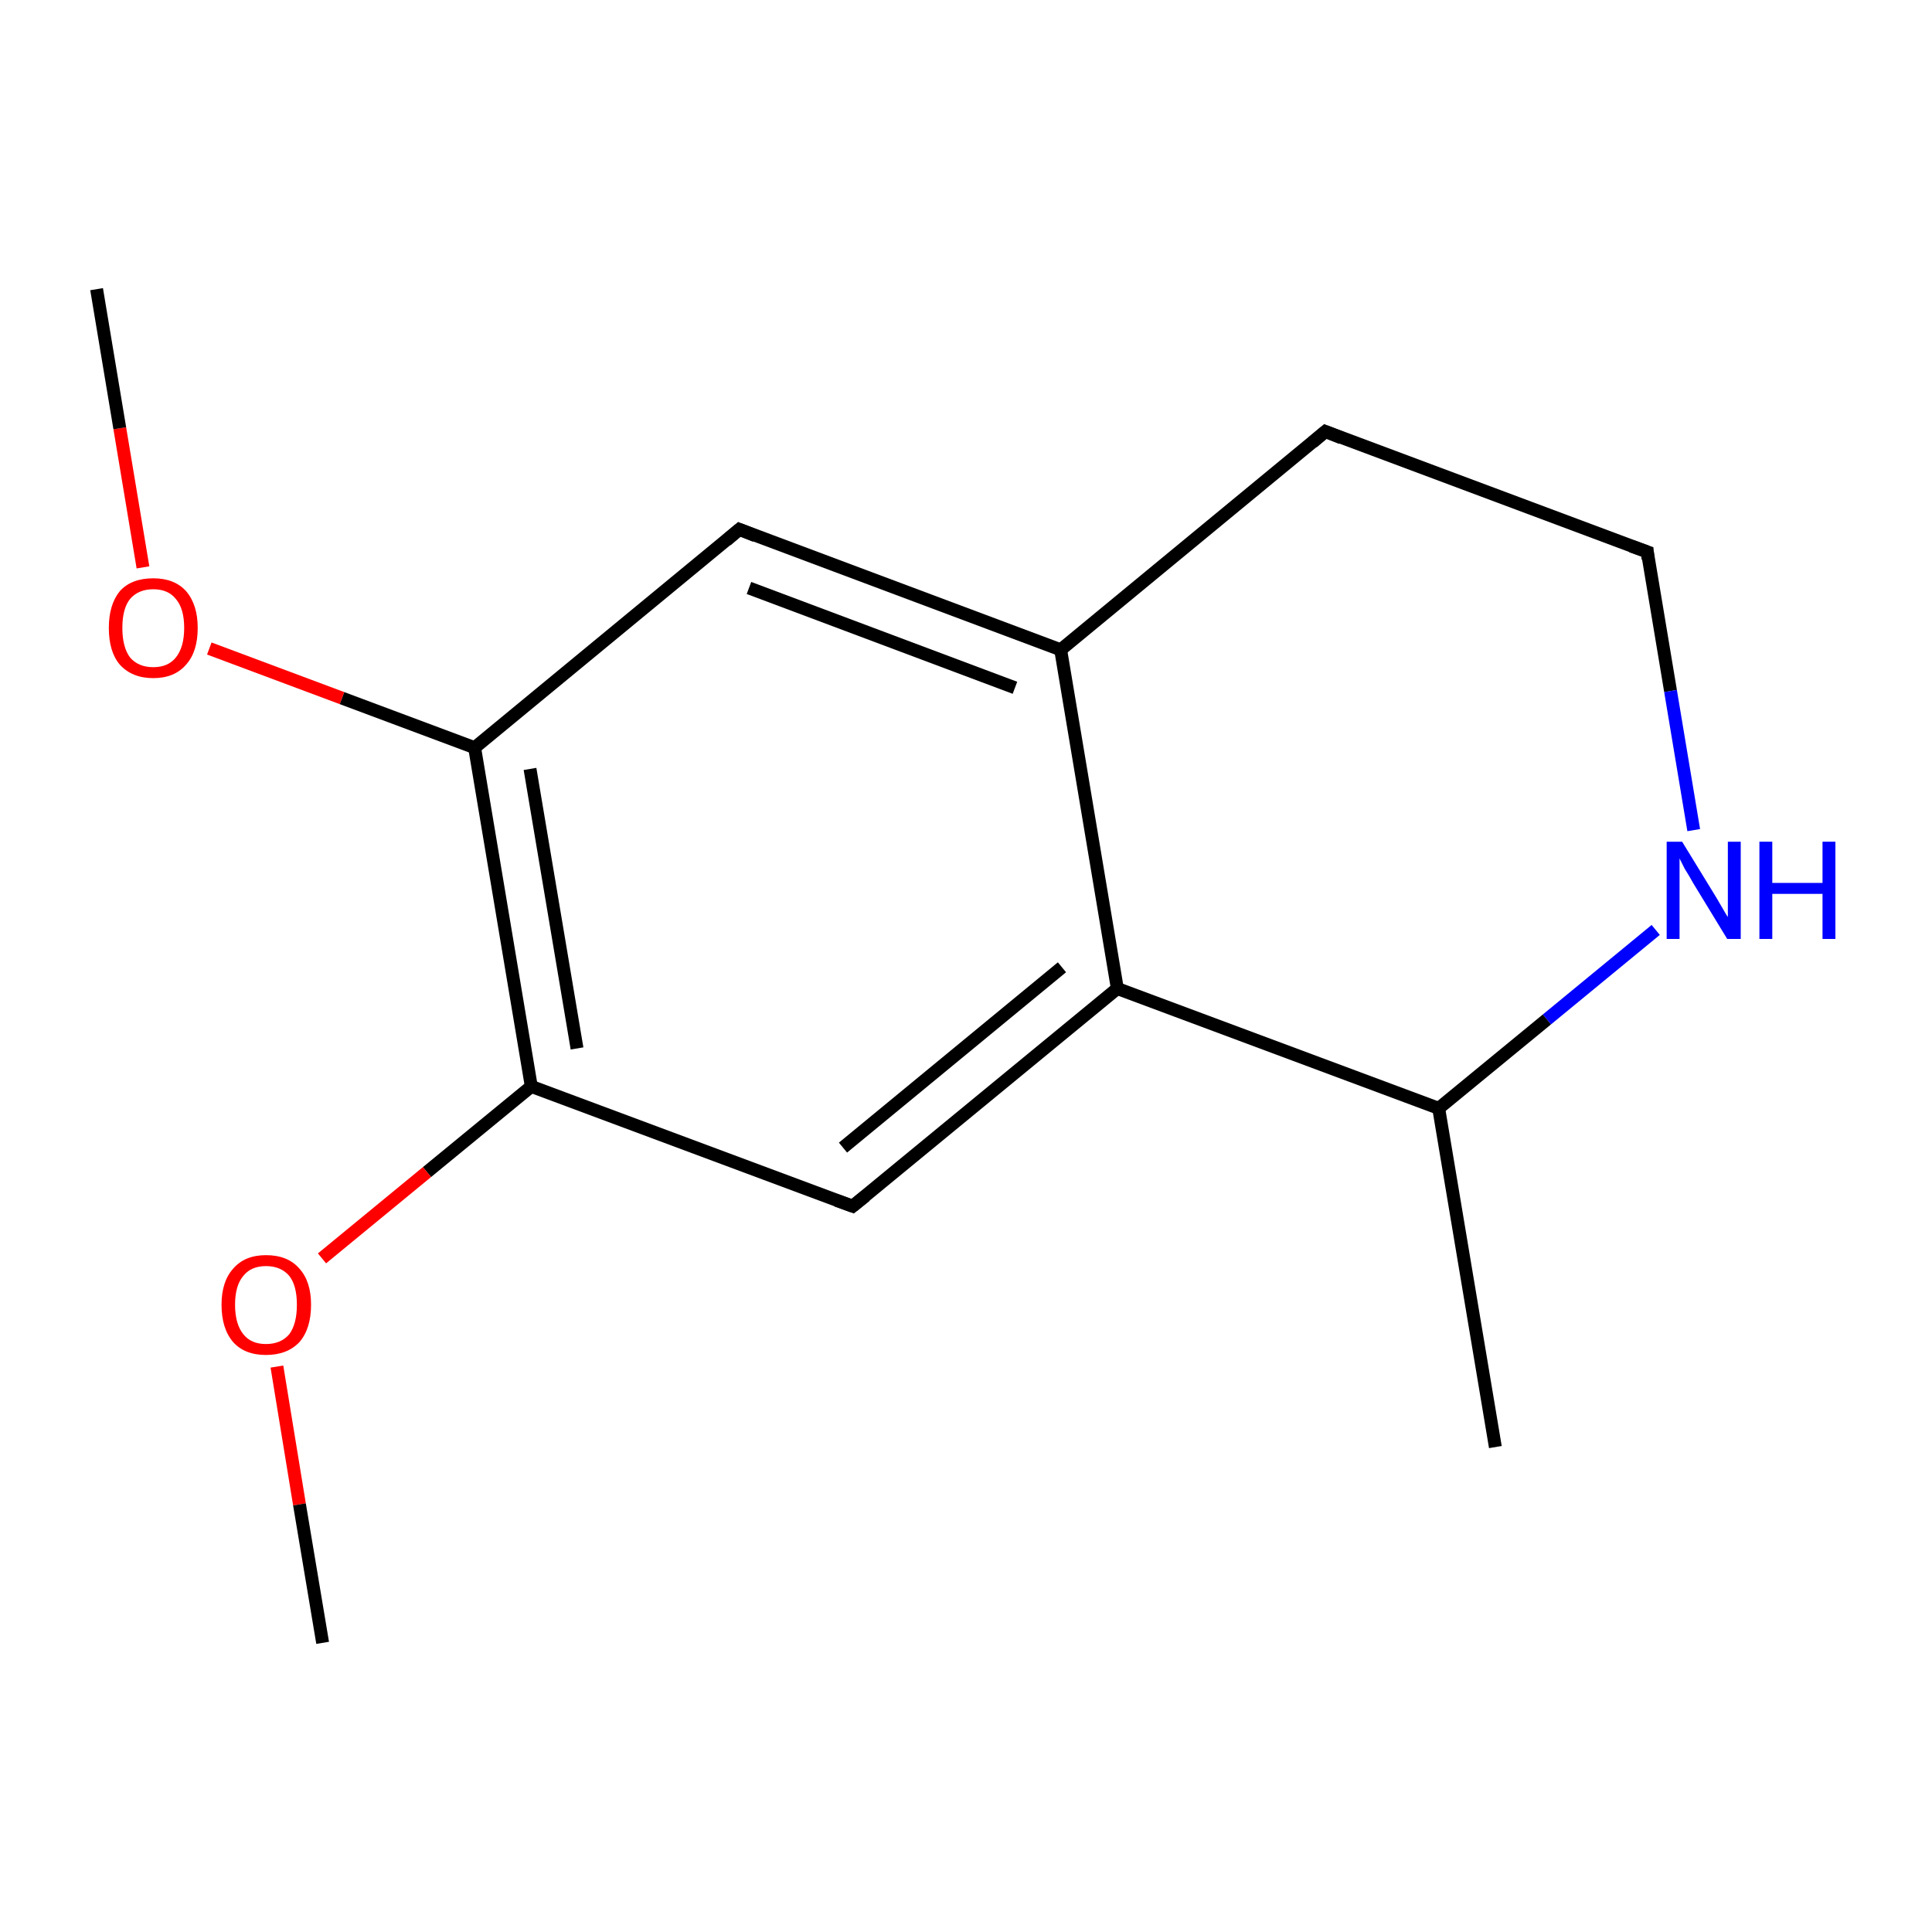 <?xml version='1.0' encoding='iso-8859-1'?>
<svg version='1.1' baseProfile='full'
              xmlns='http://www.w3.org/2000/svg'
                      xmlns:rdkit='http://www.rdkit.org/xml'
                      xmlns:xlink='http://www.w3.org/1999/xlink'
                  xml:space='preserve'
width='300px' height='300px' viewBox='0 0 300 300'>
<!-- END OF HEADER -->
<rect style='opacity:1.0;fill:#FFFFFF;stroke:none' width='300.0' height='300.0' x='0.0' y='0.0'> </rect>
<path class='bond-0 atom-0 atom-1' d='M 232.2,224.7 L 223.4,172.1' style='fill:none;fill-rule:evenodd;stroke:#000000;stroke-width:2.0px;stroke-linecap:butt;stroke-linejoin:miter;stroke-opacity:1' />
<path class='bond-1 atom-1 atom-2' d='M 223.4,172.1 L 173.5,153.5' style='fill:none;fill-rule:evenodd;stroke:#000000;stroke-width:2.0px;stroke-linecap:butt;stroke-linejoin:miter;stroke-opacity:1' />
<path class='bond-2 atom-2 atom-3' d='M 173.5,153.5 L 132.4,187.3' style='fill:none;fill-rule:evenodd;stroke:#000000;stroke-width:2.0px;stroke-linecap:butt;stroke-linejoin:miter;stroke-opacity:1' />
<path class='bond-2 atom-2 atom-3' d='M 164.9,150.2 L 130.9,178.2' style='fill:none;fill-rule:evenodd;stroke:#000000;stroke-width:2.0px;stroke-linecap:butt;stroke-linejoin:miter;stroke-opacity:1' />
<path class='bond-3 atom-3 atom-4' d='M 132.4,187.3 L 82.5,168.7' style='fill:none;fill-rule:evenodd;stroke:#000000;stroke-width:2.0px;stroke-linecap:butt;stroke-linejoin:miter;stroke-opacity:1' />
<path class='bond-4 atom-4 atom-5' d='M 82.5,168.7 L 73.7,116.1' style='fill:none;fill-rule:evenodd;stroke:#000000;stroke-width:2.0px;stroke-linecap:butt;stroke-linejoin:miter;stroke-opacity:1' />
<path class='bond-4 atom-4 atom-5' d='M 89.6,162.8 L 82.3,119.4' style='fill:none;fill-rule:evenodd;stroke:#000000;stroke-width:2.0px;stroke-linecap:butt;stroke-linejoin:miter;stroke-opacity:1' />
<path class='bond-5 atom-5 atom-6' d='M 73.7,116.1 L 114.8,82.2' style='fill:none;fill-rule:evenodd;stroke:#000000;stroke-width:2.0px;stroke-linecap:butt;stroke-linejoin:miter;stroke-opacity:1' />
<path class='bond-6 atom-6 atom-7' d='M 114.8,82.2 L 164.7,100.9' style='fill:none;fill-rule:evenodd;stroke:#000000;stroke-width:2.0px;stroke-linecap:butt;stroke-linejoin:miter;stroke-opacity:1' />
<path class='bond-6 atom-6 atom-7' d='M 116.3,91.3 L 157.6,106.8' style='fill:none;fill-rule:evenodd;stroke:#000000;stroke-width:2.0px;stroke-linecap:butt;stroke-linejoin:miter;stroke-opacity:1' />
<path class='bond-7 atom-7 atom-8' d='M 164.7,100.9 L 205.8,67.0' style='fill:none;fill-rule:evenodd;stroke:#000000;stroke-width:2.0px;stroke-linecap:butt;stroke-linejoin:miter;stroke-opacity:1' />
<path class='bond-8 atom-8 atom-9' d='M 205.8,67.0 L 255.8,85.7' style='fill:none;fill-rule:evenodd;stroke:#000000;stroke-width:2.0px;stroke-linecap:butt;stroke-linejoin:miter;stroke-opacity:1' />
<path class='bond-9 atom-9 atom-10' d='M 255.8,85.7 L 259.4,107.3' style='fill:none;fill-rule:evenodd;stroke:#000000;stroke-width:2.0px;stroke-linecap:butt;stroke-linejoin:miter;stroke-opacity:1' />
<path class='bond-9 atom-9 atom-10' d='M 259.4,107.3 L 263.0,128.9' style='fill:none;fill-rule:evenodd;stroke:#0000FF;stroke-width:2.0px;stroke-linecap:butt;stroke-linejoin:miter;stroke-opacity:1' />
<path class='bond-10 atom-5 atom-11' d='M 73.7,116.1 L 53.1,108.4' style='fill:none;fill-rule:evenodd;stroke:#000000;stroke-width:2.0px;stroke-linecap:butt;stroke-linejoin:miter;stroke-opacity:1' />
<path class='bond-10 atom-5 atom-11' d='M 53.1,108.4 L 32.5,100.7' style='fill:none;fill-rule:evenodd;stroke:#FF0000;stroke-width:2.0px;stroke-linecap:butt;stroke-linejoin:miter;stroke-opacity:1' />
<path class='bond-11 atom-11 atom-12' d='M 22.2,88.1 L 18.6,66.5' style='fill:none;fill-rule:evenodd;stroke:#FF0000;stroke-width:2.0px;stroke-linecap:butt;stroke-linejoin:miter;stroke-opacity:1' />
<path class='bond-11 atom-11 atom-12' d='M 18.6,66.5 L 15.0,44.9' style='fill:none;fill-rule:evenodd;stroke:#000000;stroke-width:2.0px;stroke-linecap:butt;stroke-linejoin:miter;stroke-opacity:1' />
<path class='bond-12 atom-4 atom-13' d='M 82.5,168.7 L 66.3,182.0' style='fill:none;fill-rule:evenodd;stroke:#000000;stroke-width:2.0px;stroke-linecap:butt;stroke-linejoin:miter;stroke-opacity:1' />
<path class='bond-12 atom-4 atom-13' d='M 66.3,182.0 L 50.0,195.4' style='fill:none;fill-rule:evenodd;stroke:#FF0000;stroke-width:2.0px;stroke-linecap:butt;stroke-linejoin:miter;stroke-opacity:1' />
<path class='bond-13 atom-13 atom-14' d='M 43.0,212.2 L 46.5,233.6' style='fill:none;fill-rule:evenodd;stroke:#FF0000;stroke-width:2.0px;stroke-linecap:butt;stroke-linejoin:miter;stroke-opacity:1' />
<path class='bond-13 atom-13 atom-14' d='M 46.5,233.6 L 50.1,255.1' style='fill:none;fill-rule:evenodd;stroke:#000000;stroke-width:2.0px;stroke-linecap:butt;stroke-linejoin:miter;stroke-opacity:1' />
<path class='bond-14 atom-10 atom-1' d='M 257.1,144.4 L 240.2,158.3' style='fill:none;fill-rule:evenodd;stroke:#0000FF;stroke-width:2.0px;stroke-linecap:butt;stroke-linejoin:miter;stroke-opacity:1' />
<path class='bond-14 atom-10 atom-1' d='M 240.2,158.3 L 223.4,172.1' style='fill:none;fill-rule:evenodd;stroke:#000000;stroke-width:2.0px;stroke-linecap:butt;stroke-linejoin:miter;stroke-opacity:1' />
<path class='bond-15 atom-7 atom-2' d='M 164.7,100.9 L 173.5,153.5' style='fill:none;fill-rule:evenodd;stroke:#000000;stroke-width:2.0px;stroke-linecap:butt;stroke-linejoin:miter;stroke-opacity:1' />
<path d='M 134.4,185.7 L 132.4,187.3 L 129.9,186.4' style='fill:none;stroke:#000000;stroke-width:2.0px;stroke-linecap:butt;stroke-linejoin:miter;stroke-miterlimit:10;stroke-opacity:1;' />
<path d='M 112.8,83.9 L 114.8,82.2 L 117.3,83.2' style='fill:none;stroke:#000000;stroke-width:2.0px;stroke-linecap:butt;stroke-linejoin:miter;stroke-miterlimit:10;stroke-opacity:1;' />
<path d='M 203.8,68.7 L 205.8,67.0 L 208.3,68.0' style='fill:none;stroke:#000000;stroke-width:2.0px;stroke-linecap:butt;stroke-linejoin:miter;stroke-miterlimit:10;stroke-opacity:1;' />
<path d='M 253.3,84.8 L 255.8,85.7 L 255.9,86.8' style='fill:none;stroke:#000000;stroke-width:2.0px;stroke-linecap:butt;stroke-linejoin:miter;stroke-miterlimit:10;stroke-opacity:1;' />
<path class='atom-10' d='M 261.2 130.7
L 266.1 138.7
Q 266.6 139.5, 267.4 140.9
Q 268.2 142.3, 268.3 142.4
L 268.3 130.7
L 270.3 130.7
L 270.3 145.8
L 268.2 145.8
L 262.9 137.1
Q 262.3 136.0, 261.6 134.9
Q 261.0 133.7, 260.8 133.3
L 260.8 145.8
L 258.8 145.8
L 258.8 130.7
L 261.2 130.7
' fill='#0000FF'/>
<path class='atom-10' d='M 273.2 130.7
L 275.2 130.7
L 275.2 137.1
L 283.0 137.1
L 283.0 130.7
L 285.0 130.7
L 285.0 145.8
L 283.0 145.8
L 283.0 138.8
L 275.2 138.8
L 275.2 145.8
L 273.2 145.8
L 273.2 130.7
' fill='#0000FF'/>
<path class='atom-11' d='M 16.9 97.5
Q 16.9 93.9, 18.6 91.8
Q 20.4 89.8, 23.8 89.8
Q 27.1 89.8, 28.9 91.8
Q 30.7 93.9, 30.7 97.5
Q 30.7 101.2, 28.9 103.2
Q 27.1 105.3, 23.8 105.3
Q 20.5 105.3, 18.6 103.2
Q 16.9 101.2, 16.9 97.5
M 23.8 103.6
Q 26.1 103.6, 27.3 102.1
Q 28.6 100.5, 28.6 97.5
Q 28.6 94.5, 27.3 93.0
Q 26.1 91.5, 23.8 91.5
Q 21.5 91.5, 20.2 93.0
Q 19.0 94.5, 19.0 97.5
Q 19.0 100.5, 20.2 102.1
Q 21.5 103.6, 23.8 103.6
' fill='#FF0000'/>
<path class='atom-13' d='M 34.4 202.6
Q 34.4 199.0, 36.2 197.0
Q 38.0 194.9, 41.3 194.9
Q 44.7 194.9, 46.5 197.0
Q 48.3 199.0, 48.3 202.6
Q 48.3 206.3, 46.5 208.4
Q 44.6 210.4, 41.3 210.4
Q 38.0 210.4, 36.2 208.4
Q 34.4 206.3, 34.4 202.6
M 41.3 208.7
Q 43.6 208.7, 44.9 207.2
Q 46.1 205.6, 46.1 202.6
Q 46.1 199.6, 44.9 198.1
Q 43.6 196.6, 41.3 196.6
Q 39.0 196.6, 37.8 198.1
Q 36.5 199.6, 36.5 202.6
Q 36.5 205.6, 37.8 207.2
Q 39.0 208.7, 41.3 208.7
' fill='#FF0000'/>
</svg>
